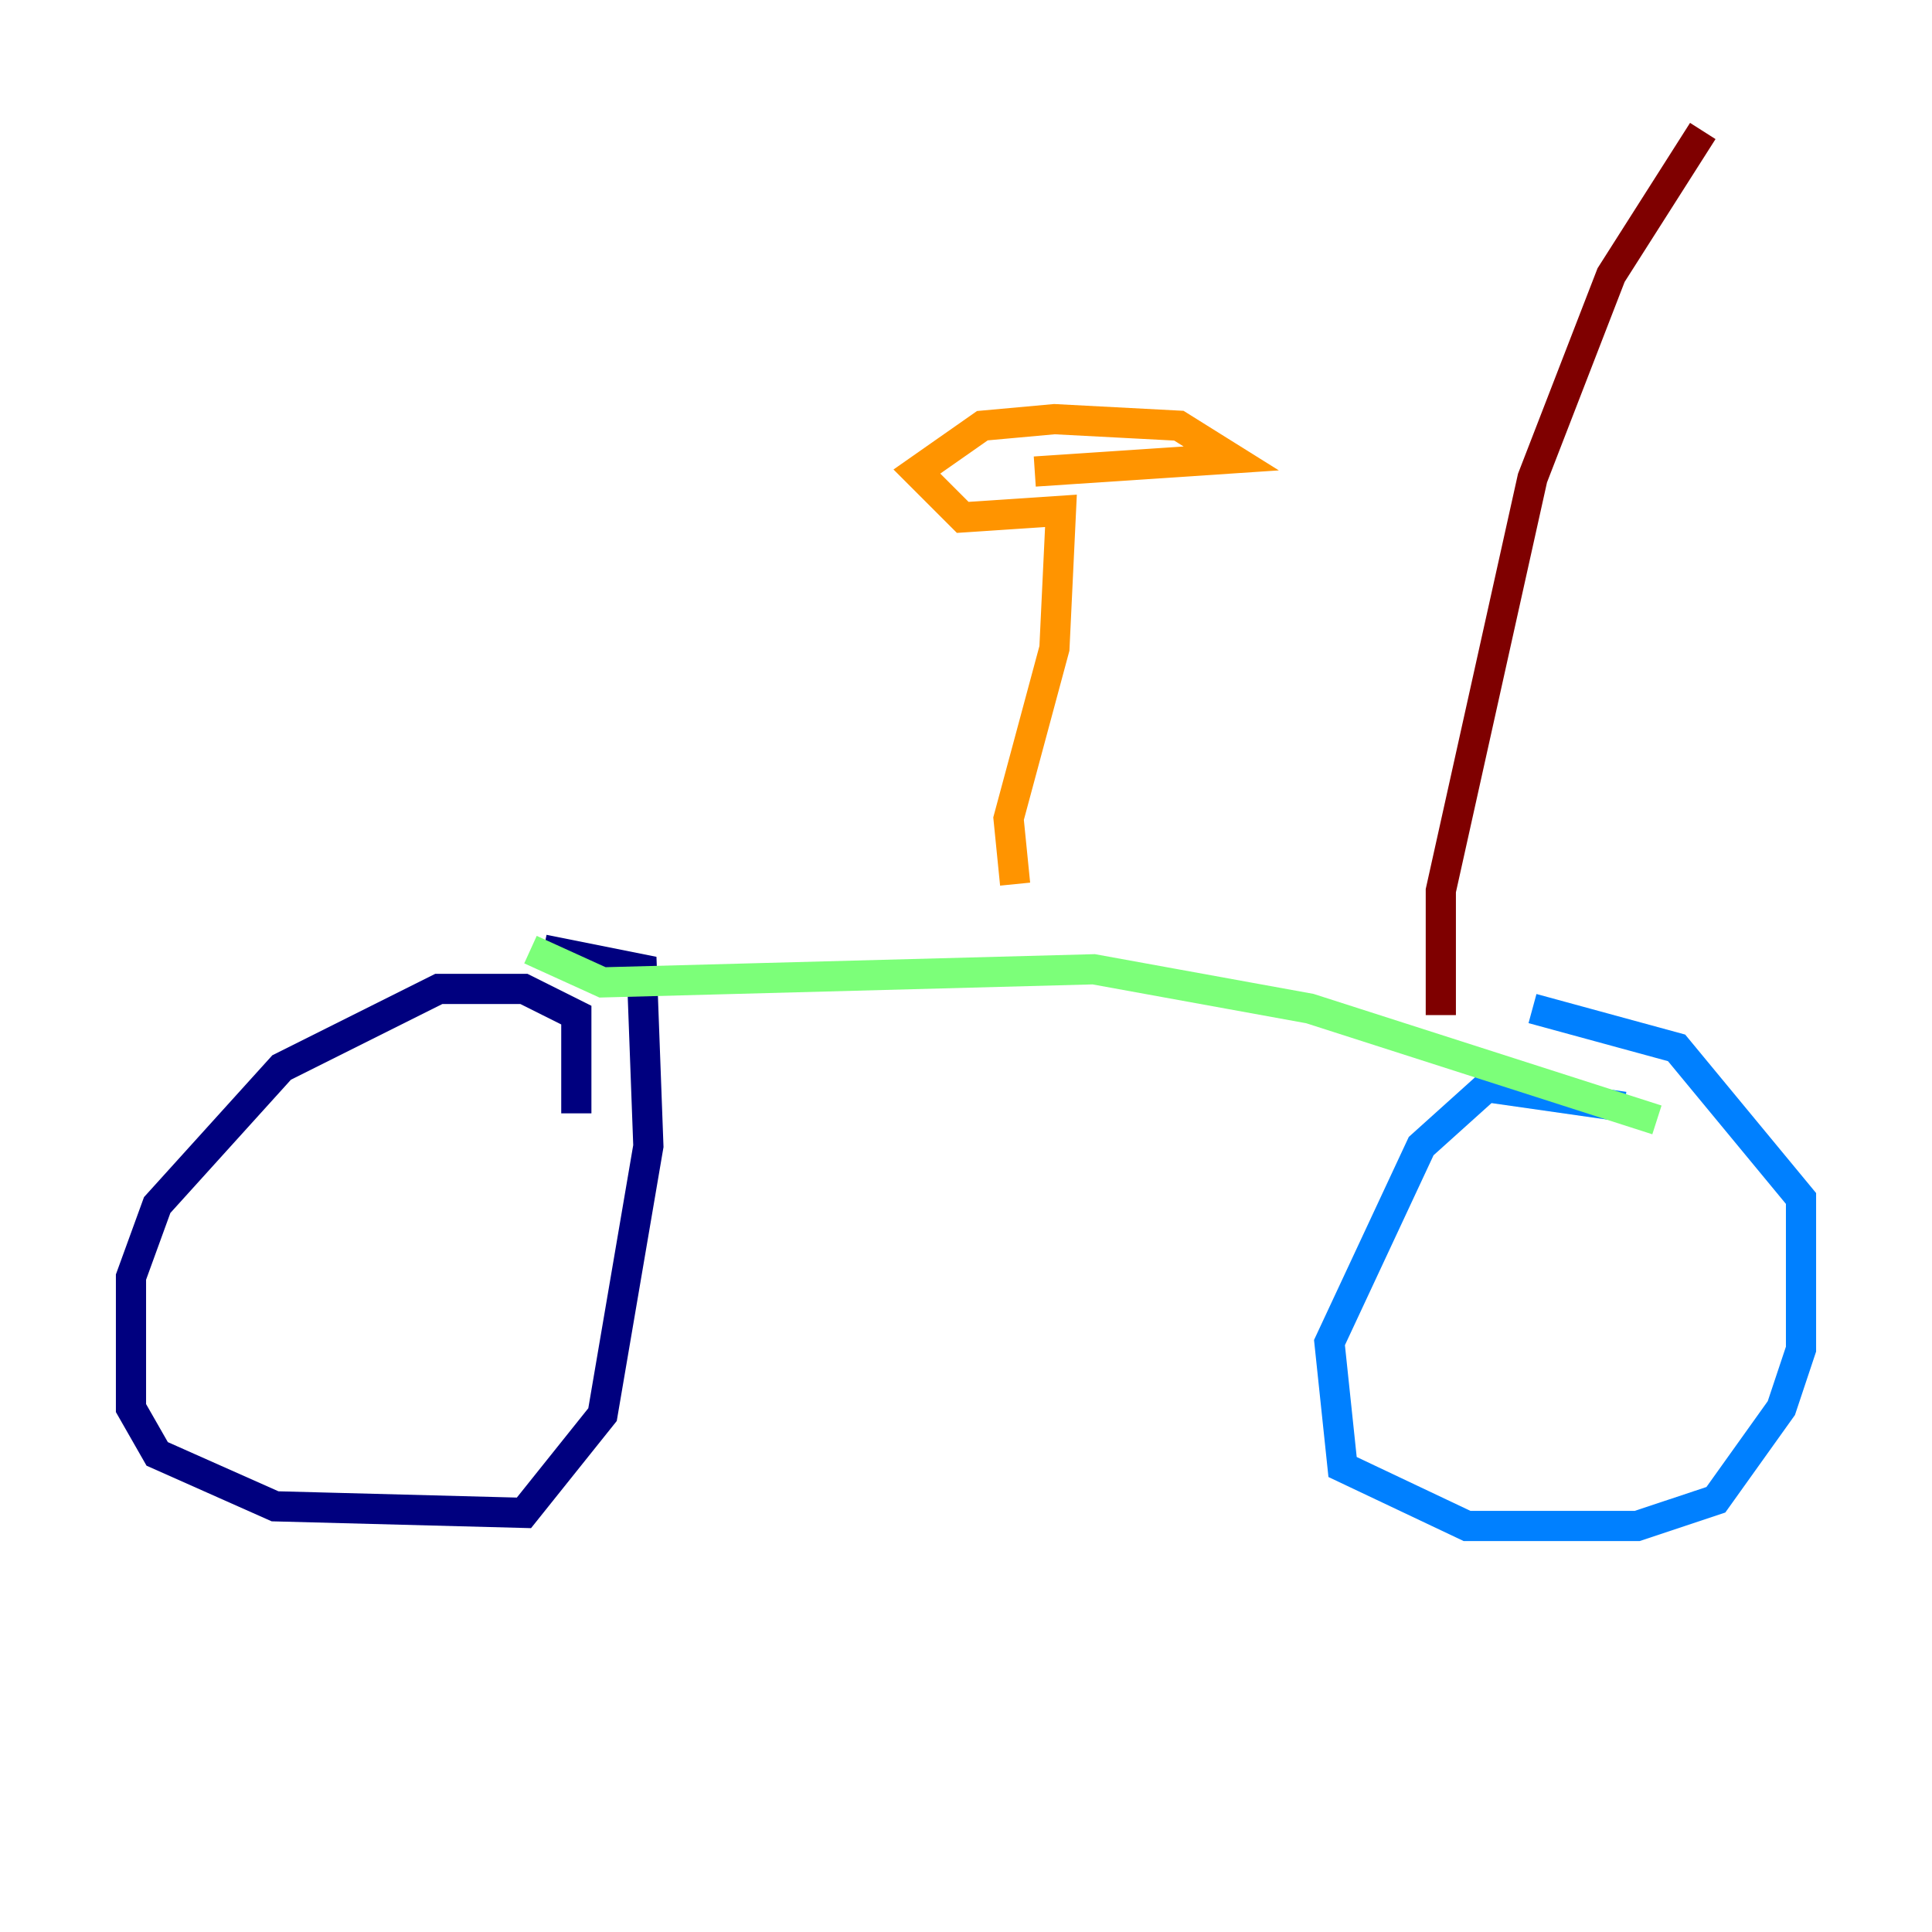 <?xml version="1.0" encoding="utf-8" ?>
<svg baseProfile="tiny" height="128" version="1.2" viewBox="0,0,128,128" width="128" xmlns="http://www.w3.org/2000/svg" xmlns:ev="http://www.w3.org/2001/xml-events" xmlns:xlink="http://www.w3.org/1999/xlink"><defs /><polyline fill="none" points="38.183,73.763 38.183,67.254 34.712,65.519 29.071,65.519 18.658,70.725 10.414,79.837 8.678,84.61 8.678,93.288 10.414,96.325 18.224,99.797 34.712,100.231 39.919,93.722 42.956,75.932 42.522,64.217 36.014,62.915" stroke="#00007f" stroke-width="2" /><polyline fill="none" points="107.607,73.329 98.495,72.027 94.156,75.932 88.081,88.949 88.949,97.193 97.193,101.098 108.475,101.098 113.681,99.363 118.02,93.288 119.322,89.383 119.322,79.403 111.078,69.424 101.532,66.82" stroke="#0080ff" stroke-width="2" /><polyline fill="none" points="35.146,62.915 39.919,65.085 72.461,64.217 86.78,66.82 109.776,74.197" stroke="#7cff79" stroke-width="2" /><polyline fill="none" points="67.254,58.576 66.82,54.237 69.858,42.956 70.291,33.844 63.783,34.278 60.746,31.241 65.085,28.203 69.858,27.77 78.102,28.203 81.573,30.373 68.556,31.241" stroke="#ff9400" stroke-width="2" /><polyline fill="none" points="95.458,67.254 95.458,59.01 101.532,31.675 106.739,18.224 112.814,8.678" stroke="#7f0000" stroke-width="2" /></svg>
